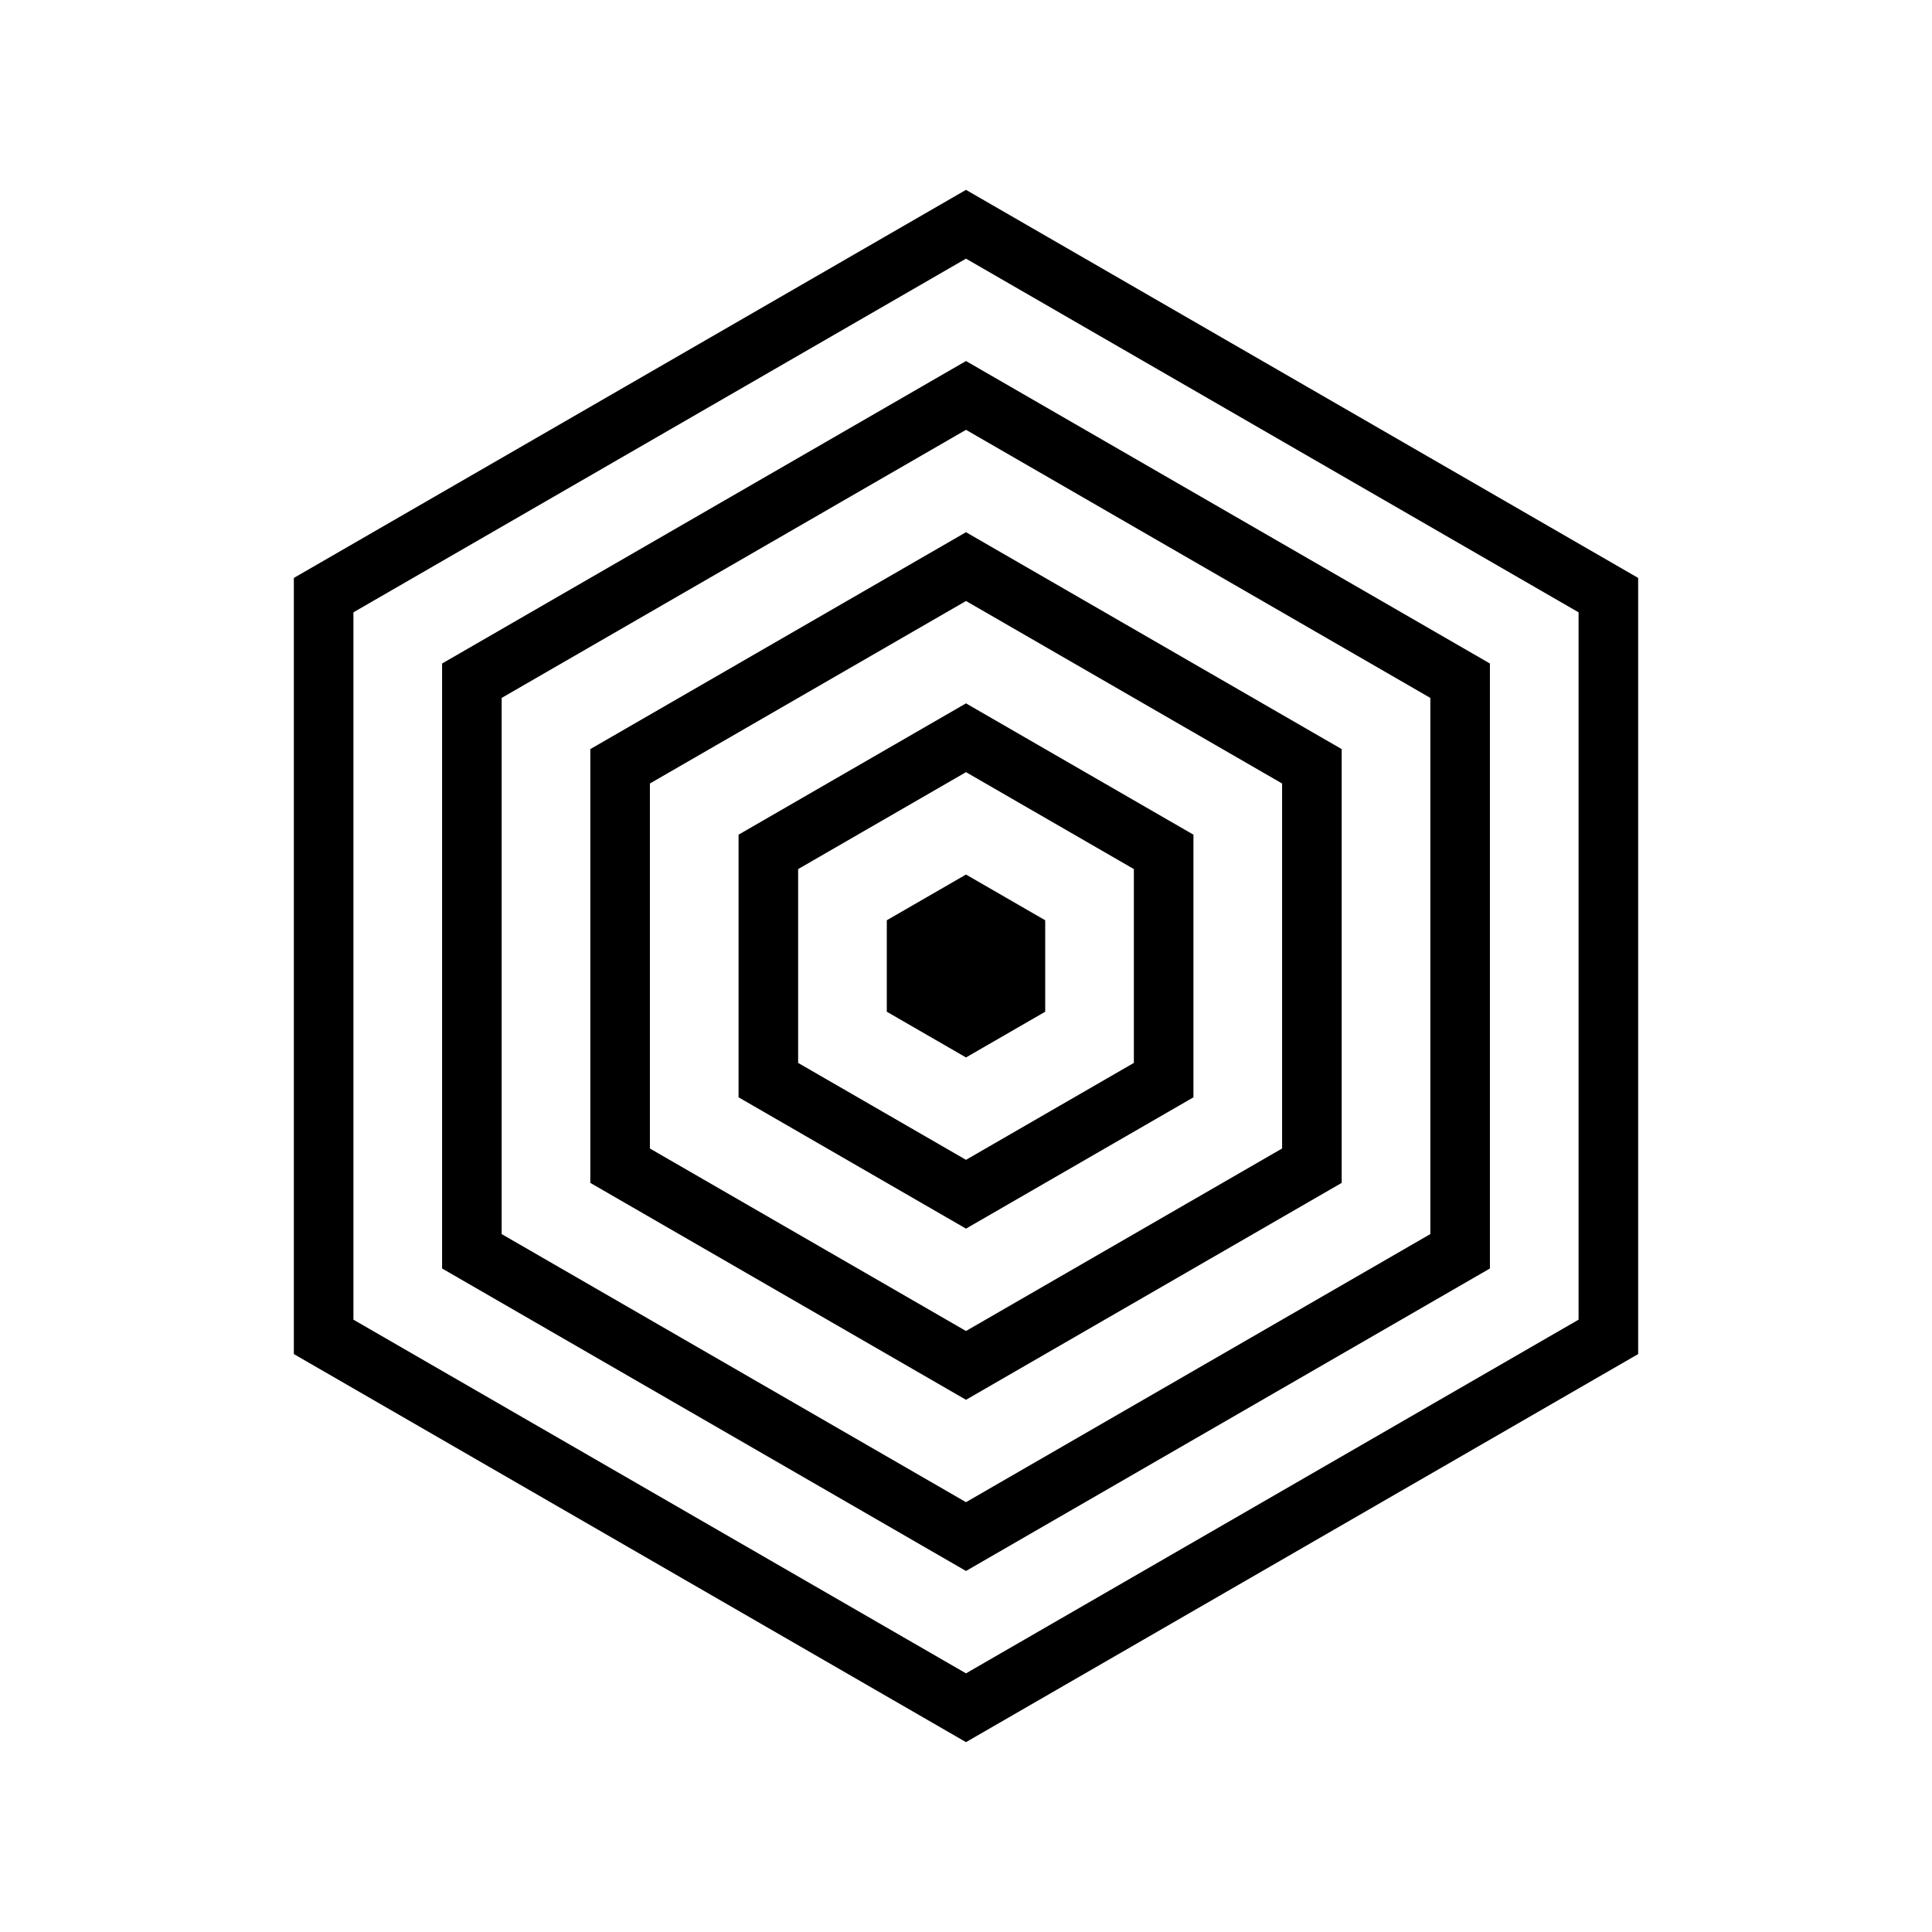 <svg xmlns="http://www.w3.org/2000/svg" width="100%" height="100%" viewBox="0 0 583.68 583.68"><path d="M291.84 57.36l-4.5 2.597L88.774 174.6v234.48L291.84 526.32l203.066-117.24V174.6L291.84 57.36z m0 20.783l185.066 106.85v213.695L291.84 505.538 106.774 398.687V184.992L291.84 78.142z m0 30.93l-4.5 2.597-153.78 88.785v182.77L291.84 474.608l158.28-91.383v-182.77L291.84 109.072z m0 20.783l140.28 80.992v161.984L291.84 453.824l-140.28-80.992V210.848L291.84 129.856z m0 30.93l-4.5 2.597-108.998 62.93v131.054L291.84 422.895l113.498-65.528V226.313L291.84 160.785z m0 20.783l95.498 55.135v110.27L291.84 402.11l-95.498-55.135v-110.27L291.84 181.57z m0 30.928l-4.5 2.598-64.213 37.072v79.344L291.84 371.182l68.713-39.67v-79.344L291.84 212.498z m0 20.783l50.713 29.28v58.56L291.84 350.4l-50.713-29.28v-58.56L291.84 233.28z m0 30.93l-4.5 2.6-19.428 11.216v27.628L291.84 319.47l23.928-13.816v-27.628L291.84 264.21z" /></svg>